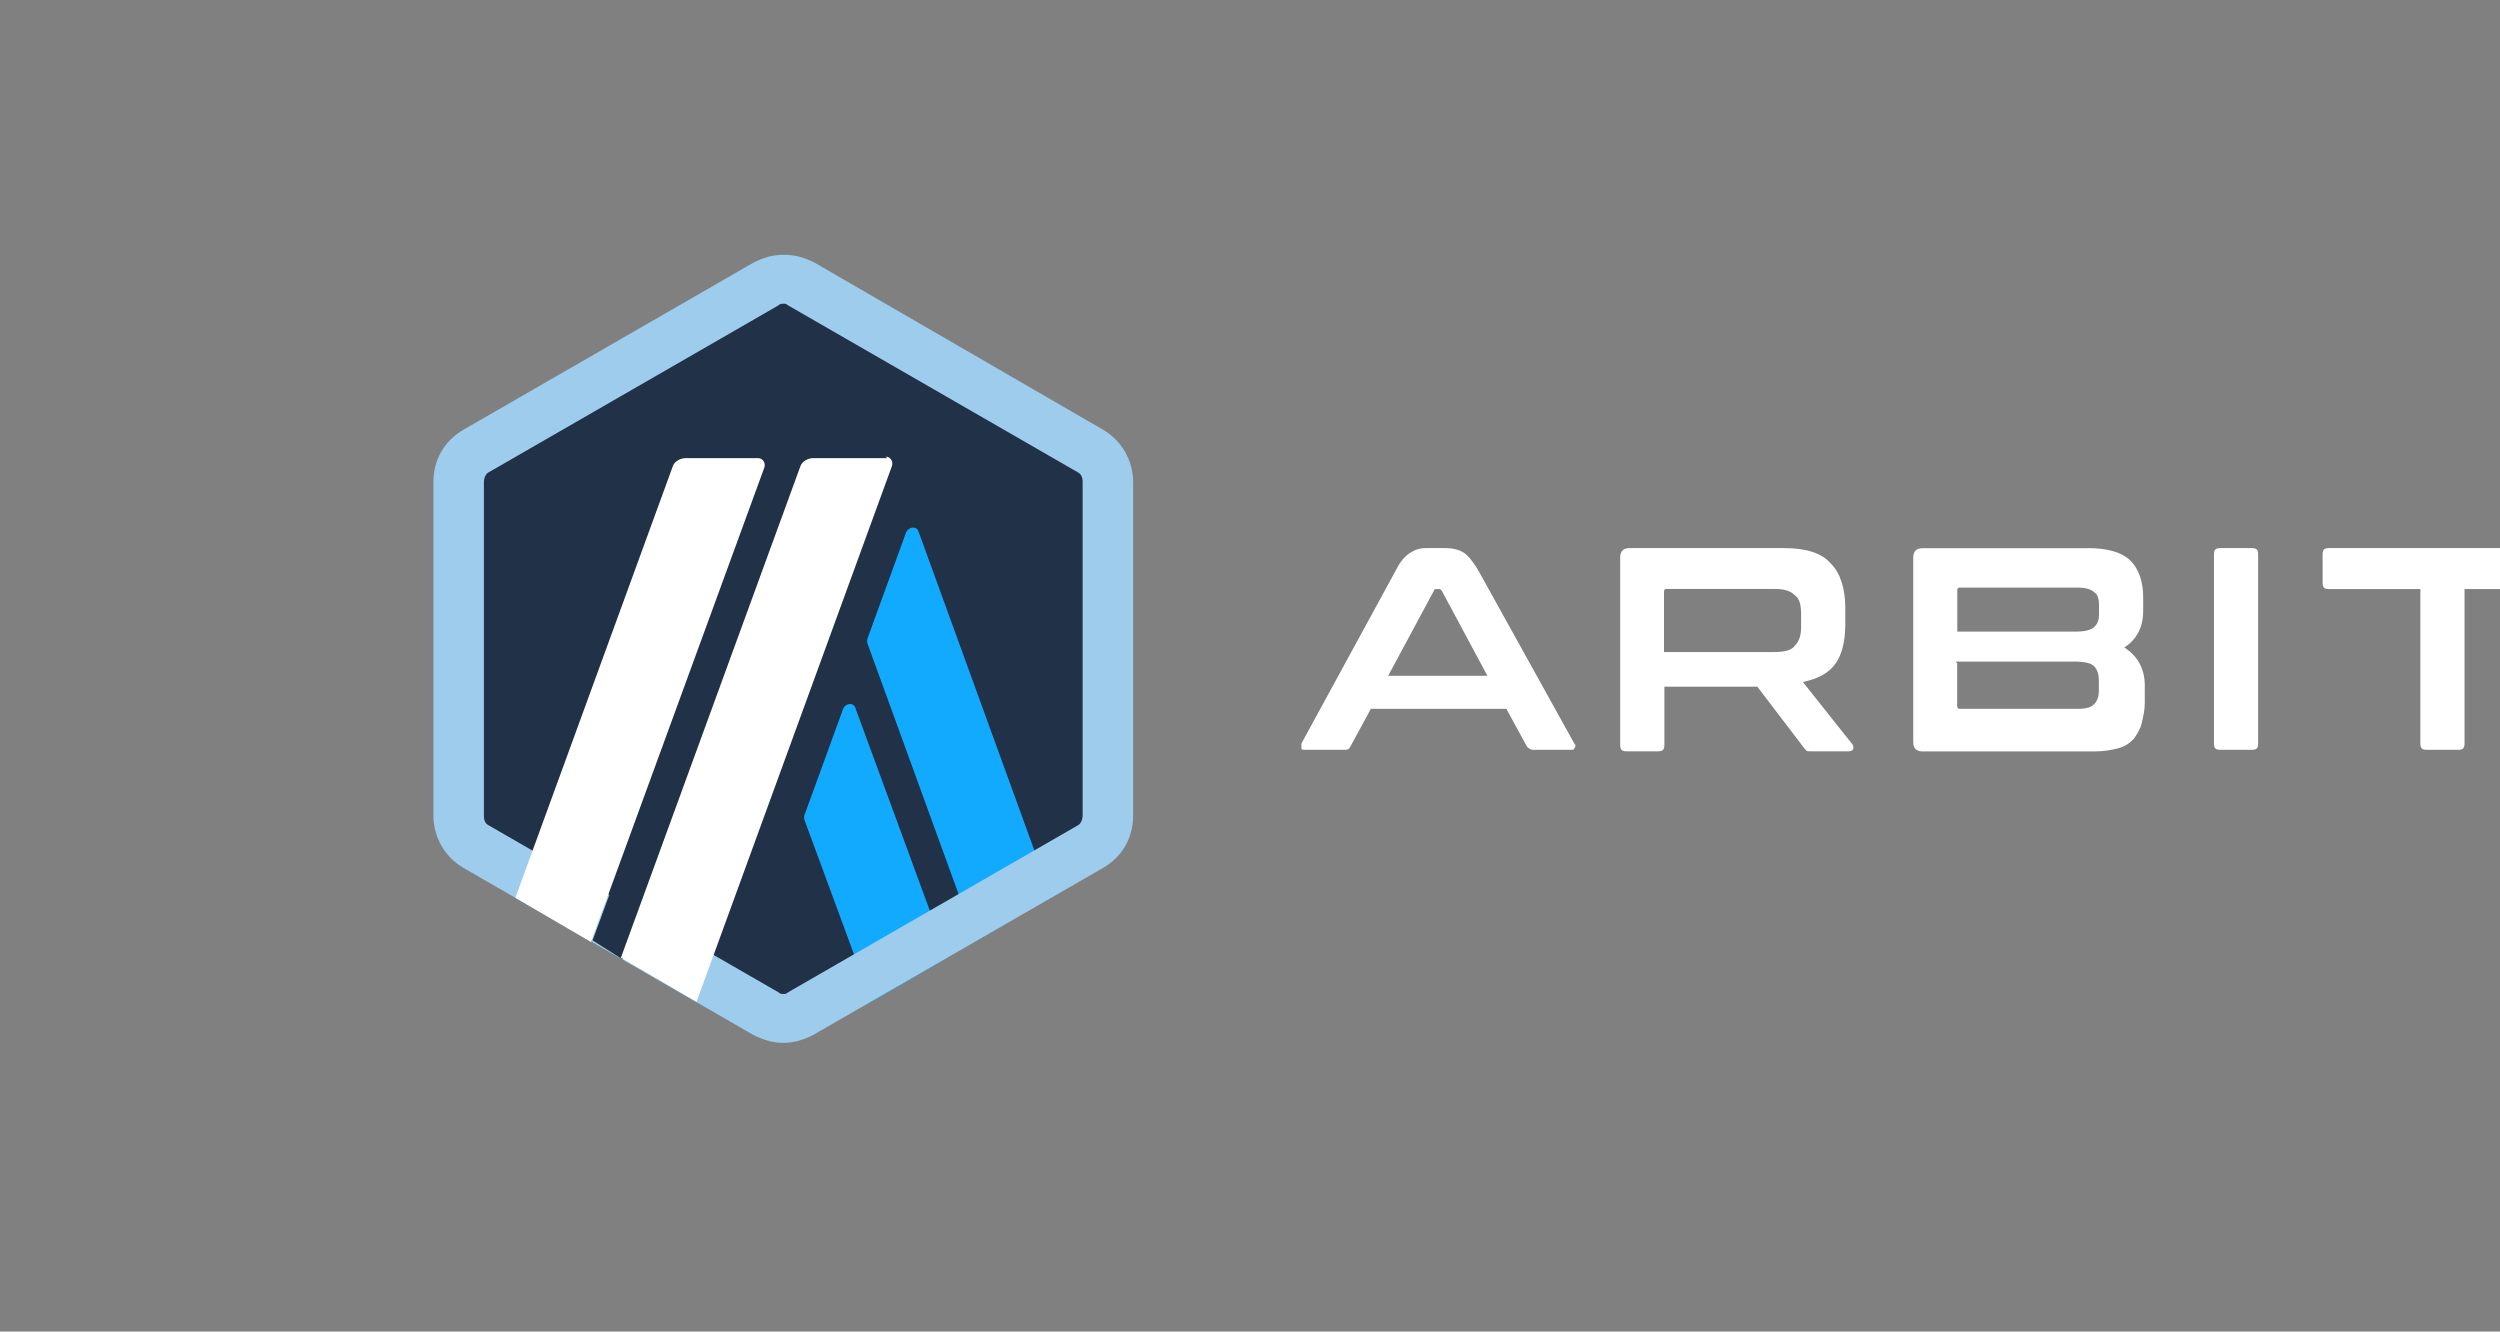 <svg width="92" height="49" viewBox="0 0 92 49" fill="none" xmlns="http://www.w3.org/2000/svg">
<rect x="0" y="0" width="92" height="49" fill="#808080" stroke="none"/>
<g id="Logotype">
<g id="Arbitrum">
<path d="M16.993 18.193V29.56C16.993 30.257 17.398 30.954 17.981 31.3L27.841 36.983C28.478 37.329 29.234 37.329 29.872 36.983L39.731 31.3C40.369 30.954 40.719 30.257 40.719 29.56V18.193C40.719 17.497 40.314 16.8 39.731 16.454L29.867 10.77C29.23 10.424 28.474 10.424 27.836 10.77L17.977 16.454C17.339 16.8 16.993 17.497 16.993 18.193Z" fill="#213147"/>
<path d="M33.346 19.587C33.465 19.355 33.752 19.355 33.811 19.587L38.679 32.985L35.897 34.611L31.953 23.763C31.894 23.649 31.894 23.531 31.953 23.417L33.346 19.587Z" fill="#12AAFF"/>
<path d="M29.635 29.911L31.029 26.081C31.142 25.849 31.434 25.849 31.488 26.081L34.854 35.244L32.071 36.869L29.635 30.257C29.576 30.143 29.576 30.025 29.635 29.911Z" fill="#12AAFF"/>
<path d="M28.824 11.176C28.884 11.176 28.938 11.176 28.997 11.235L39.667 17.383C39.781 17.442 39.841 17.556 39.841 17.729V30.025C39.841 30.139 39.781 30.316 39.667 30.371L28.997 36.519C28.938 36.578 28.884 36.578 28.824 36.578C28.765 36.578 28.711 36.578 28.651 36.519L17.981 30.371C17.867 30.312 17.808 30.198 17.808 30.025V17.729C17.808 17.615 17.867 17.437 17.981 17.383L28.651 11.235C28.706 11.176 28.765 11.176 28.824 11.176ZM28.824 9.377C28.419 9.377 28.068 9.491 27.722 9.668L17.052 15.816C16.355 16.221 15.95 16.918 15.95 17.729V30.025C15.95 30.781 16.355 31.532 17.052 31.937L27.722 38.085C28.068 38.258 28.419 38.377 28.824 38.377C29.23 38.377 29.58 38.263 29.927 38.085L40.597 31.937C41.293 31.532 41.699 30.835 41.699 30.025V17.729C41.699 16.973 41.293 16.221 40.597 15.816L29.981 9.668C29.635 9.495 29.284 9.377 28.879 9.377H28.824Z" fill="#9DCCED"/>
<path d="M21.807 34.606L22.79 31.937L24.762 33.563L22.909 35.303L21.807 34.606Z" fill="#213147"/>
<path d="M29.922 16.859H32.65L32.591 16.804C32.764 16.804 32.882 16.977 32.823 17.151L25.632 36.869L22.849 35.244L29.457 17.151C29.517 16.973 29.749 16.859 29.922 16.859Z" fill="white"/>
<path d="M25.227 16.859H27.895C28.068 16.859 28.187 17.032 28.128 17.205L21.747 34.665L18.965 33.039L24.762 17.151C24.821 16.973 25.054 16.859 25.227 16.859Z" fill="white"/>
<path fill-rule="evenodd" clip-rule="evenodd" d="M53.872 20.343C53.699 20.229 53.466 20.17 53.175 20.17H52.473C52.241 20.17 52.073 20.229 51.895 20.343C51.718 20.457 51.544 20.634 51.371 20.98L47.892 27.361V27.534C47.892 27.593 47.951 27.593 48.065 27.593H49.459C49.577 27.593 49.632 27.593 49.691 27.479L50.447 26.085H55.434L56.194 27.479L56.201 27.485C56.258 27.538 56.317 27.593 56.426 27.593H57.761C57.874 27.593 57.934 27.593 57.934 27.534C57.993 27.474 57.993 27.42 57.934 27.361L54.395 20.98C54.218 20.689 54.045 20.457 53.872 20.343ZM54.737 24.87H51.084L52.769 21.736C52.769 21.677 52.824 21.677 52.883 21.677H52.943C52.965 21.677 52.978 21.677 52.99 21.681C53.007 21.687 53.021 21.701 53.056 21.736L54.737 24.87Z" fill="white"/>
<path fill-rule="evenodd" clip-rule="evenodd" d="M67.383 20.748C67.037 20.343 66.454 20.17 65.644 20.17H59.969C59.737 20.17 59.623 20.284 59.623 20.516V27.415C59.623 27.588 59.682 27.648 59.855 27.648H61.017C61.19 27.648 61.249 27.588 61.249 27.415V25.27H64.669L66.35 27.474C66.37 27.495 66.383 27.516 66.394 27.535C66.413 27.565 66.427 27.588 66.463 27.588C66.463 27.648 66.523 27.648 66.636 27.648H68.03C68.144 27.648 68.203 27.593 68.203 27.534C68.203 27.474 68.203 27.42 68.144 27.361L66.345 25.097C66.923 24.979 67.329 24.747 67.561 24.401C67.793 24.054 67.907 23.59 67.907 22.952V22.374C67.907 21.677 67.729 21.094 67.383 20.748ZM65.293 23.995H61.235V21.787C61.235 21.732 61.235 21.673 61.349 21.673H65.293C65.644 21.673 65.876 21.732 66.049 21.905C66.222 22.023 66.281 22.256 66.281 22.602V23.066C66.281 23.358 66.222 23.59 66.049 23.763C65.931 23.936 65.639 23.995 65.293 23.995Z" fill="white"/>
<path fill-rule="evenodd" clip-rule="evenodd" d="M76.837 20.17C77.594 20.17 78.113 20.343 78.404 20.634C78.695 20.926 78.869 21.39 78.869 21.969V22.492C78.869 23.071 78.636 23.535 78.172 23.827C78.636 24.118 78.928 24.583 78.928 25.22V25.858C78.928 26.133 78.875 26.355 78.823 26.574L78.814 26.614C78.759 26.846 78.641 27.019 78.522 27.192C78.349 27.365 78.176 27.484 77.944 27.538C77.712 27.598 77.42 27.652 77.074 27.652H70.753C70.521 27.652 70.407 27.538 70.407 27.306V20.52C70.407 20.288 70.521 20.174 70.753 20.174H76.837V20.17ZM72.028 23.244H76.373C76.719 23.244 76.951 23.185 77.07 23.071C77.188 22.957 77.243 22.838 77.243 22.606V22.26C77.243 22.028 77.184 21.855 77.07 21.796C76.956 21.682 76.724 21.623 76.491 21.623H72.142C72.028 21.623 72.028 21.682 72.028 21.736V23.244ZM72.024 24.405V25.972C72.024 26.085 72.083 26.085 72.138 26.085H76.487C76.778 26.085 76.951 26.026 77.065 25.913C77.179 25.799 77.238 25.621 77.238 25.448V25.043C77.238 24.81 77.179 24.637 77.065 24.519C76.951 24.401 76.719 24.346 76.309 24.346H71.965L72.024 24.405Z" fill="white"/>
<path d="M83.099 20.402C83.099 20.229 83.04 20.17 82.867 20.17H81.706C81.533 20.17 81.474 20.229 81.474 20.402V27.361C81.474 27.534 81.533 27.593 81.706 27.593H82.867C83.04 27.593 83.099 27.534 83.099 27.361V20.402Z" fill="white"/>
<path d="M94.061 20.17C94.234 20.17 94.293 20.229 94.293 20.402V21.445C94.293 21.618 94.234 21.677 94.061 21.677H90.695V27.361C90.695 27.534 90.636 27.593 90.463 27.593H89.302C89.129 27.593 89.07 27.534 89.07 27.361V21.677H85.704C85.531 21.677 85.472 21.618 85.472 21.445V20.402C85.472 20.229 85.531 20.17 85.704 20.17H94.061Z" fill="white"/>
<path fill-rule="evenodd" clip-rule="evenodd" d="M104.212 20.748C103.866 20.343 103.283 20.17 102.472 20.17H96.798C96.566 20.17 96.452 20.284 96.452 20.516V27.415C96.452 27.588 96.511 27.648 96.684 27.648H97.845C98.018 27.648 98.077 27.588 98.077 27.415V25.27H101.498L103.178 27.474C103.199 27.495 103.211 27.516 103.223 27.535C103.241 27.565 103.255 27.588 103.292 27.588C103.292 27.648 103.351 27.648 103.465 27.648H104.858C104.972 27.648 105.031 27.593 105.031 27.534C105.031 27.474 105.031 27.42 104.972 27.361L103.173 25.097C103.752 24.979 104.157 24.747 104.389 24.401C104.622 24.054 104.735 23.59 104.735 22.952V22.374C104.735 21.677 104.558 21.094 104.212 20.748ZM102.121 23.995H98.064V21.787C98.064 21.732 98.064 21.673 98.178 21.673H102.121C102.472 21.673 102.704 21.732 102.877 21.905C103.05 22.023 103.11 22.256 103.11 22.602V23.066C103.11 23.358 103.05 23.59 102.877 23.763C102.759 23.936 102.467 23.995 102.121 23.995Z" fill="white"/>
<path d="M108.447 20.17C108.62 20.17 108.679 20.229 108.679 20.402V24.637C108.679 24.929 108.679 25.161 108.738 25.334L108.748 25.362L108.748 25.363C108.804 25.526 108.859 25.687 108.971 25.799C109.089 25.917 109.203 25.972 109.376 26.031C109.549 26.09 109.781 26.09 110.073 26.09H113.033C113.324 26.09 113.557 26.09 113.73 26.031L113.751 26.023C113.917 25.967 114.078 25.912 114.135 25.799C114.247 25.687 114.306 25.514 114.364 25.344L114.367 25.334C114.426 25.161 114.426 24.929 114.426 24.637V20.402C114.426 20.229 114.485 20.17 114.659 20.17H115.82C115.993 20.17 116.052 20.229 116.052 20.402V24.81C116.052 25.334 115.993 25.739 115.879 26.085C115.765 26.432 115.588 26.723 115.355 26.955C115.123 27.188 114.832 27.361 114.426 27.42C114.021 27.534 113.616 27.593 113.033 27.593H109.959C109.435 27.593 108.971 27.534 108.565 27.42C108.219 27.306 107.869 27.128 107.636 26.955C107.404 26.723 107.231 26.432 107.113 26.085C106.999 25.739 106.94 25.275 106.94 24.81V20.402C106.94 20.229 106.999 20.17 107.172 20.17H108.447Z" fill="white"/>
<path d="M121.03 20.229C120.916 20.17 120.797 20.17 120.624 20.17H119.522C119.172 20.17 118.88 20.229 118.766 20.402C118.653 20.575 118.593 20.867 118.593 21.272V27.365C118.593 27.538 118.653 27.598 118.826 27.598H119.932C120.105 27.598 120.164 27.538 120.164 27.365V21.796C120.164 21.741 120.164 21.682 120.224 21.682H120.337C120.392 21.682 120.451 21.682 120.451 21.741L122.596 26.495C122.645 26.566 122.683 26.638 122.72 26.705C122.772 26.803 122.82 26.893 122.888 26.96C122.909 26.991 122.928 27.02 122.946 27.047C123.029 27.172 123.086 27.257 123.179 27.306C123.255 27.346 123.332 27.383 123.409 27.422C123.447 27.44 123.486 27.459 123.525 27.479C123.644 27.538 123.817 27.538 123.99 27.538H124.513C124.687 27.538 124.864 27.538 124.978 27.479C125.056 27.479 125.135 27.426 125.214 27.374C125.251 27.349 125.288 27.325 125.324 27.306C125.385 27.248 125.429 27.189 125.473 27.13C125.515 27.074 125.558 27.017 125.616 26.96C125.734 26.841 125.848 26.668 125.907 26.495L128.052 21.741C128.052 21.741 128.107 21.682 128.166 21.682H128.28C128.28 21.682 128.339 21.736 128.339 21.796V27.361C128.339 27.534 128.398 27.593 128.571 27.593H129.673C129.846 27.593 129.905 27.534 129.905 27.361V21.272C129.905 20.867 129.846 20.575 129.732 20.402C129.614 20.229 129.323 20.17 128.976 20.17H127.815C127.72 20.17 127.643 20.188 127.574 20.204C127.516 20.217 127.463 20.229 127.41 20.229C127.291 20.229 127.178 20.284 127.118 20.343C127 20.402 126.945 20.461 126.886 20.575C126.768 20.689 126.713 20.807 126.654 20.98L124.45 26.085L124.428 26.105C124.377 26.154 124.329 26.199 124.277 26.199H124.163C124.079 26.199 124.057 26.17 124.028 26.131C124.017 26.117 124.005 26.101 123.99 26.085L121.786 20.98C121.686 20.835 121.632 20.729 121.582 20.631L121.553 20.575C121.512 20.493 121.445 20.441 121.387 20.398C121.362 20.379 121.339 20.361 121.321 20.343C121.262 20.288 121.144 20.229 121.03 20.229Z" fill="white"/>
</g>
</g>
</svg>
